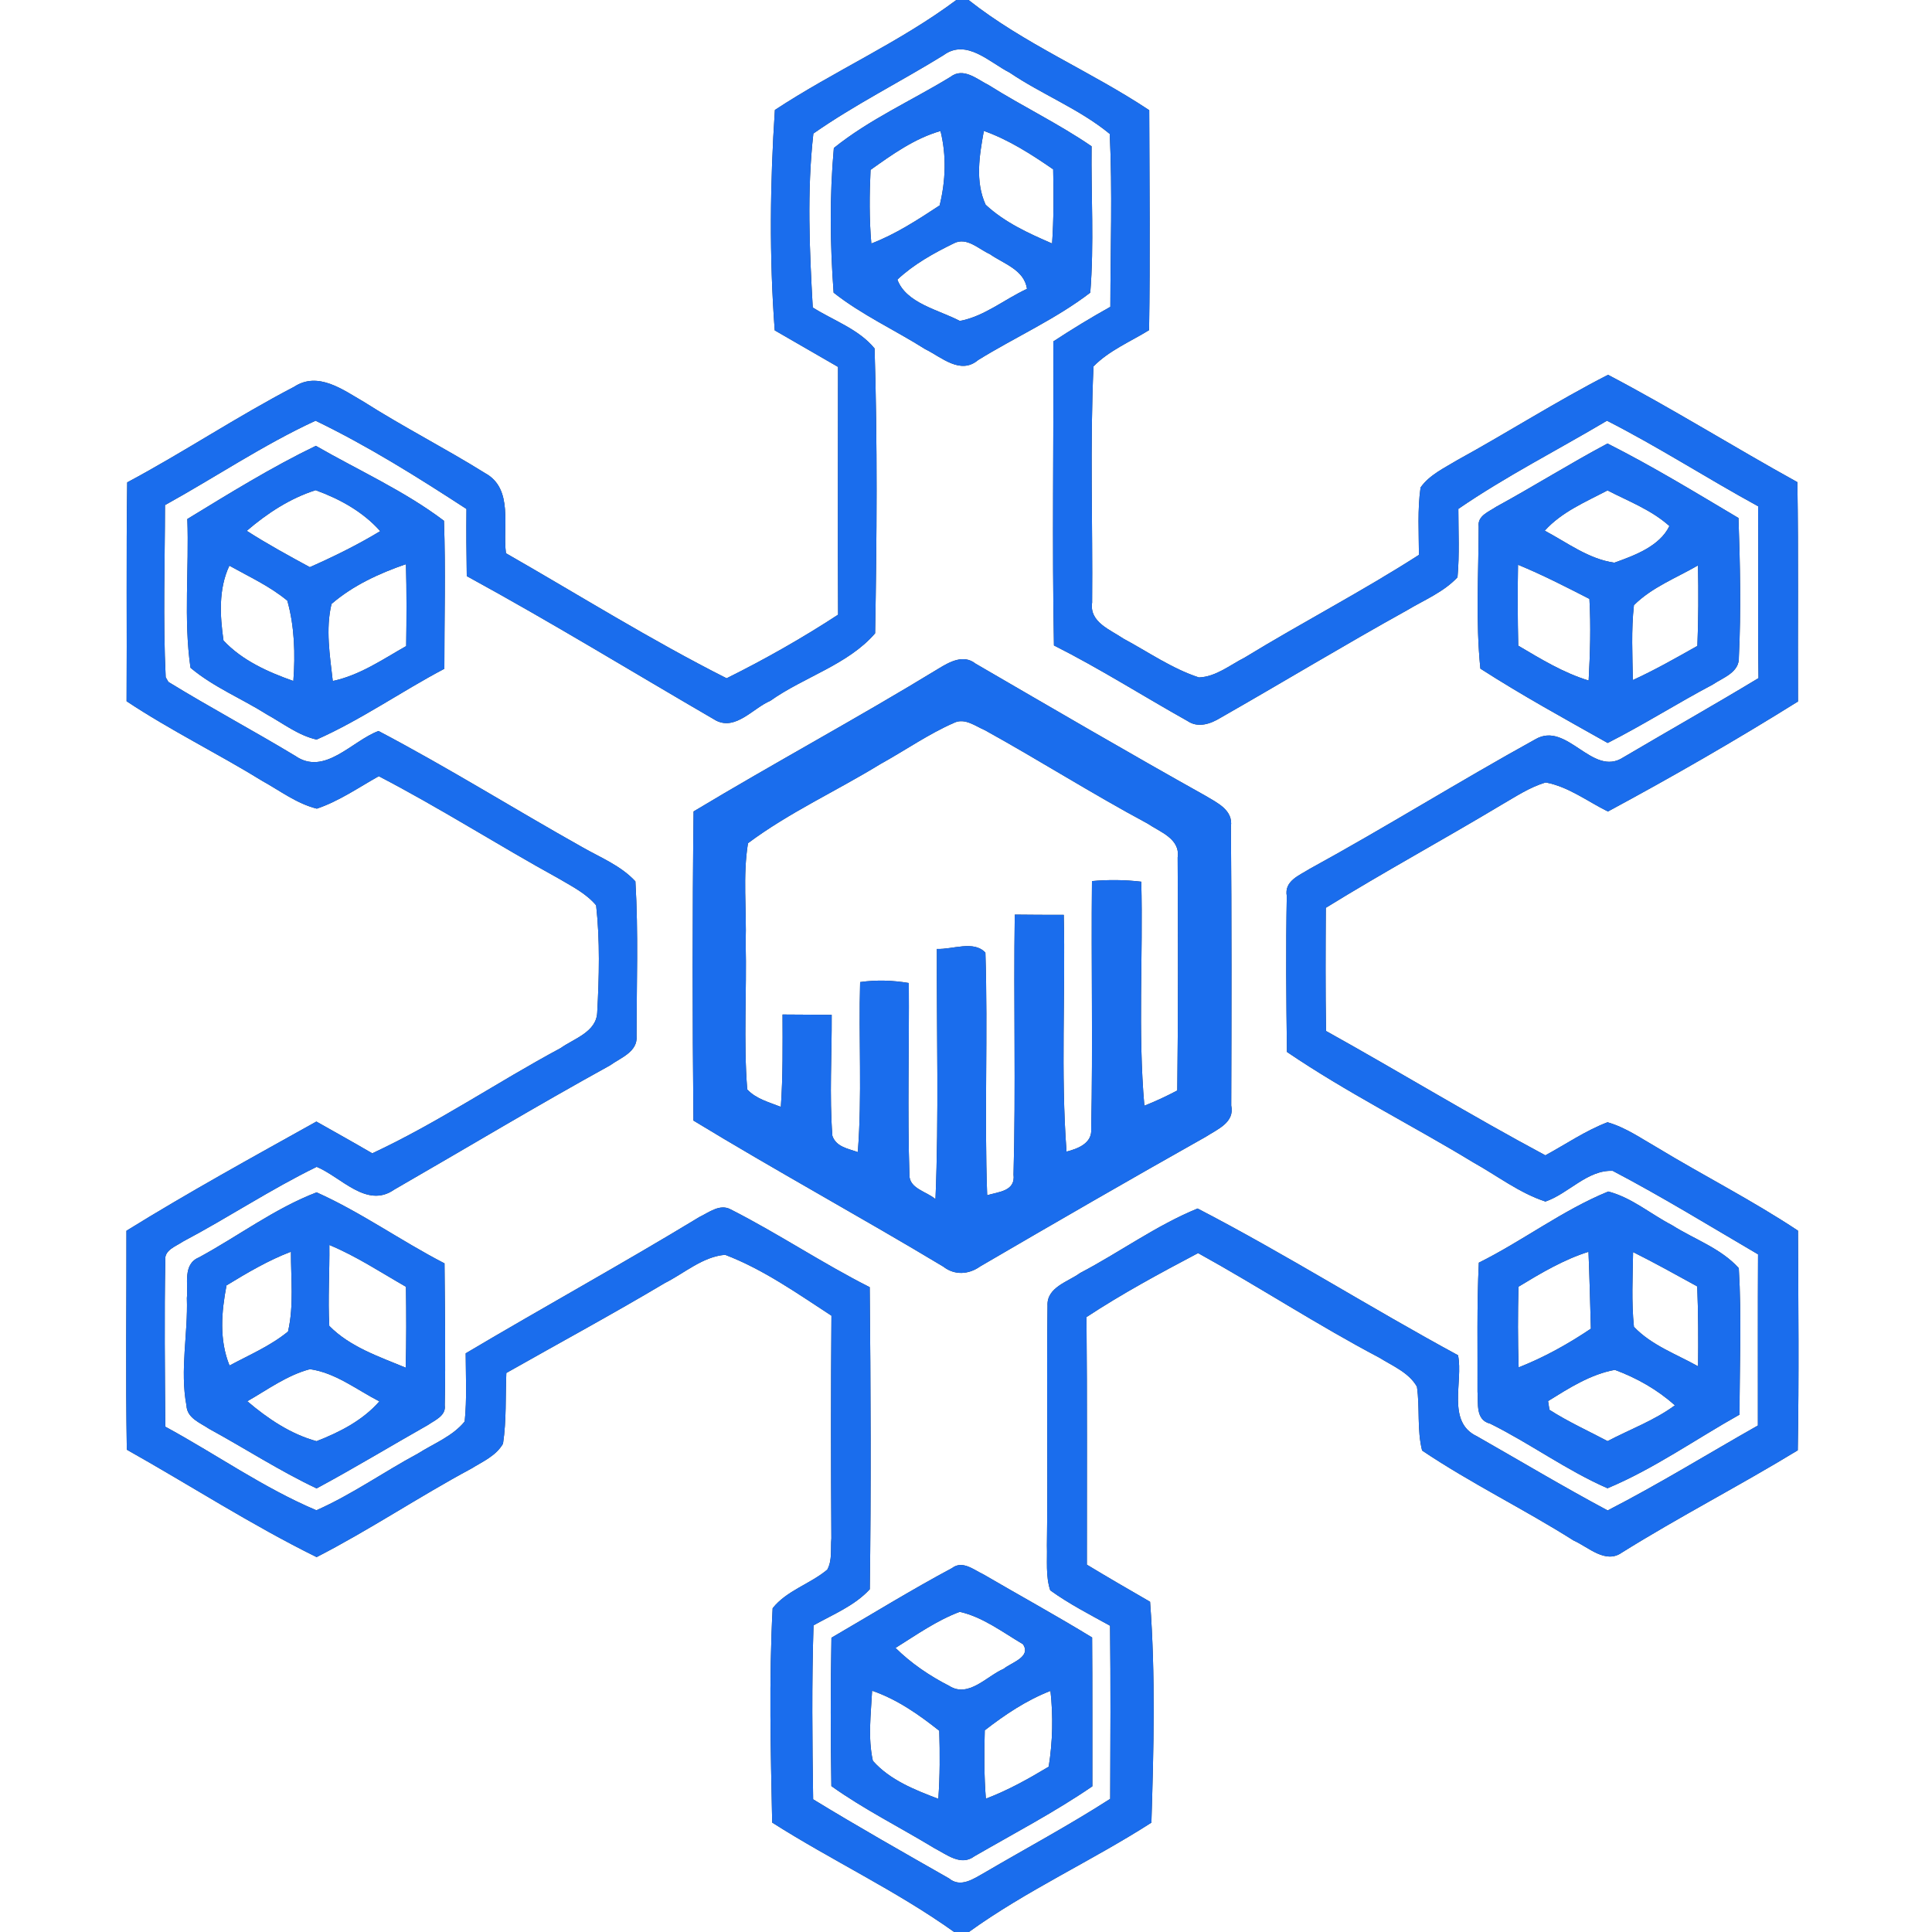 <?xml version="1.0" encoding="UTF-8" ?>
<!DOCTYPE svg PUBLIC "-//W3C//DTD SVG 1.1//EN" "http://www.w3.org/Graphics/SVG/1.1/DTD/svg11.dtd">
<svg width="250pt" height="250pt" viewBox="0 0 250 250" version="1.1" xmlns="http://www.w3.org/2000/svg">
<rect x="0" y="0" width="250" height="250" fill="#333333" stroke="none"/>
<g id="#ffffffff">
<path fill="#ffffff" opacity="1.00" d=" M 0.00 0.00 L 123.75 0.00 C 116.40 5.49 107.92 9.19 100.27 14.23 C 99.64 23.71 99.54 33.27 100.25 42.75 C 102.98 44.33 105.72 45.90 108.44 47.48 C 108.45 58.17 108.39 68.85 108.45 79.54 C 103.81 82.57 98.98 85.31 94.02 87.77 C 84.25 82.84 74.96 77.02 65.47 71.59 C 65.02 68.14 66.48 63.25 62.78 61.23 C 57.63 58.02 52.21 55.26 47.08 52.00 C 44.39 50.45 41.17 48.01 38.06 50.05 C 30.70 53.88 23.78 58.51 16.46 62.42 C 16.32 71.86 16.44 81.30 16.38 90.74 C 22.05 94.51 28.18 97.50 33.97 101.07 C 36.26 102.34 38.42 104.00 41.00 104.64 C 43.87 103.67 46.38 101.92 49.01 100.44 C 56.91 104.54 64.42 109.35 72.22 113.64 C 73.94 114.66 75.82 115.58 77.14 117.15 C 77.65 121.74 77.53 126.40 77.28 131.01 C 77.17 133.55 74.29 134.38 72.53 135.63 C 64.33 140.03 56.61 145.31 48.17 149.24 C 45.77 147.84 43.35 146.49 40.94 145.13 C 32.69 149.73 24.40 154.28 16.36 159.26 C 16.38 168.70 16.25 178.14 16.41 187.59 C 24.61 192.20 32.53 197.33 40.97 201.49 C 47.81 197.98 54.20 193.68 60.98 190.04 C 62.45 189.13 64.20 188.38 65.09 186.81 C 65.55 183.79 65.39 180.71 65.52 177.66 C 72.35 173.79 79.27 170.05 86.02 166.03 C 88.56 164.75 90.93 162.61 93.83 162.37 C 98.78 164.26 103.17 167.37 107.59 170.25 C 107.51 179.85 107.52 189.46 107.58 199.06 C 107.46 200.40 107.72 201.88 107.05 203.11 C 104.84 204.97 101.81 205.80 99.98 208.10 C 99.49 217.32 99.73 226.60 99.92 235.84 C 107.65 240.76 116.00 244.66 123.47 250.00 L 0.00 250.00 L 0.00 0.00 Z" />
<path fill="#ffffff" opacity="1.00" d=" M 125.33 0.00 L 250.00 0.00 L 250.00 250.00 L 125.37 250.00 C 132.83 244.62 141.26 240.81 148.99 235.85 C 149.29 226.34 149.53 216.77 148.82 207.27 C 146.08 205.69 143.34 204.10 140.64 202.47 C 140.63 191.79 140.69 181.11 140.59 170.43 C 145.23 167.38 150.12 164.74 155.03 162.15 C 162.94 166.52 170.50 171.48 178.50 175.69 C 180.21 176.76 182.32 177.61 183.35 179.44 C 183.75 182.18 183.34 185.00 184.02 187.70 C 190.33 191.94 197.21 195.28 203.64 199.35 C 205.54 200.19 207.75 202.41 209.86 200.91 C 217.31 196.26 225.13 192.24 232.63 187.67 C 232.80 178.20 232.70 168.72 232.66 159.25 C 226.77 155.34 220.45 152.14 214.41 148.48 C 212.33 147.29 210.33 145.88 208.01 145.22 C 205.16 146.31 202.64 148.05 199.97 149.50 C 190.38 144.37 181.10 138.70 171.59 133.41 C 171.50 128.10 171.53 122.78 171.56 117.47 C 179.01 112.87 186.70 108.69 194.21 104.19 C 196.09 103.11 197.92 101.86 200.02 101.25 C 202.96 101.80 205.42 103.70 208.06 105.01 C 216.40 100.52 224.62 95.79 232.66 90.77 C 232.62 81.31 232.73 71.85 232.58 62.39 C 224.36 57.85 216.39 52.86 208.08 48.50 C 201.43 51.91 195.13 55.94 188.59 59.53 C 186.90 60.56 184.99 61.43 183.82 63.08 C 183.41 65.97 183.60 68.90 183.61 71.80 C 176.27 76.52 168.50 80.54 161.06 85.09 C 159.16 86.05 157.34 87.58 155.14 87.66 C 151.65 86.52 148.59 84.37 145.37 82.64 C 143.68 81.48 140.94 80.52 141.32 77.97 C 141.41 67.79 141.03 57.58 141.50 47.41 C 143.52 45.35 146.26 44.22 148.69 42.72 C 148.84 33.23 148.74 23.74 148.71 14.26 C 141.10 9.20 132.52 5.68 125.33 0.00 Z" />
<path fill="#ffffff" opacity="1.00" d=" M 122.08 7.15 C 125.06 4.94 128.04 8.08 130.64 9.39 C 134.83 12.23 139.70 14.11 143.60 17.33 C 143.96 24.77 143.69 32.24 143.68 39.70 C 141.17 41.10 138.71 42.60 136.30 44.18 C 136.36 57.30 136.13 70.41 136.38 83.52 C 142.30 86.50 147.90 90.07 153.67 93.30 C 155.04 94.24 156.67 93.66 157.94 92.88 C 165.99 88.29 173.92 83.49 182.03 78.99 C 184.26 77.65 186.80 76.63 188.60 74.70 C 188.87 71.76 188.71 68.80 188.71 65.85 C 194.86 61.63 201.53 58.25 207.94 54.44 C 214.62 57.84 220.92 61.92 227.50 65.51 C 227.56 72.92 227.45 80.33 227.55 87.75 C 221.77 91.24 215.88 94.57 210.06 98.00 C 206.05 100.63 202.78 93.26 198.68 95.66 C 188.84 101.09 179.30 107.05 169.44 112.45 C 168.10 113.30 166.16 113.99 166.51 115.96 C 166.38 122.68 166.44 129.40 166.53 136.12 C 174.26 141.38 182.66 145.56 190.65 150.42 C 193.74 152.14 196.60 154.37 199.98 155.48 C 202.97 154.45 205.43 151.35 208.69 151.51 C 215.08 154.86 221.26 158.66 227.49 162.31 C 227.45 169.70 227.48 177.08 227.47 184.46 C 220.99 188.13 214.65 192.05 208.03 195.45 C 202.31 192.39 196.74 189.06 191.11 185.85 C 187.15 183.99 189.37 178.81 188.67 175.37 C 177.33 169.23 166.41 162.31 154.97 156.38 C 149.63 158.56 144.88 162.05 139.76 164.73 C 138.19 165.88 135.43 166.57 135.55 168.96 C 135.41 179.30 135.61 189.66 135.47 200.00 C 135.53 201.93 135.29 203.93 135.90 205.79 C 138.34 207.55 141.02 208.92 143.64 210.37 C 143.73 217.84 143.69 225.30 143.66 232.77 C 138.36 236.18 132.79 239.16 127.35 242.35 C 125.98 243.12 124.30 244.31 122.81 243.07 C 116.92 239.71 111.01 236.37 105.22 232.83 C 105.11 225.33 105.03 217.82 105.27 210.32 C 107.77 208.91 110.57 207.80 112.55 205.65 C 112.73 192.63 112.67 179.59 112.54 166.56 C 106.40 163.46 100.67 159.60 94.54 156.49 C 93.14 155.74 91.74 156.89 90.52 157.47 C 80.54 163.53 70.30 169.16 60.26 175.12 C 60.27 178.06 60.43 181.01 60.13 183.94 C 58.56 185.87 56.12 186.79 54.06 188.10 C 49.65 190.47 45.53 193.40 40.94 195.43 C 34.10 192.54 27.93 188.16 21.39 184.61 C 21.34 177.46 21.25 170.30 21.39 163.15 C 21.20 161.75 22.76 161.29 23.65 160.67 C 29.50 157.58 35.03 153.89 40.98 150.99 C 44.14 152.30 47.45 156.42 50.99 153.95 C 60.30 148.59 69.51 143.05 78.92 137.87 C 80.29 136.88 82.55 136.11 82.37 134.05 C 82.37 127.39 82.62 120.70 82.22 114.05 C 80.34 112.01 77.70 110.97 75.34 109.62 C 66.52 104.67 57.94 99.30 48.98 94.59 C 45.53 95.87 42.00 100.46 38.19 97.80 C 32.77 94.53 27.18 91.55 21.79 88.24 L 21.44 87.63 C 21.08 80.22 21.34 72.78 21.35 65.36 C 27.86 61.76 34.09 57.55 40.83 54.44 C 47.61 57.71 54.05 61.75 60.36 65.86 C 60.33 68.76 60.35 71.65 60.40 74.55 C 71.31 80.50 81.91 87.00 92.66 93.24 C 95.22 94.55 97.45 91.63 99.67 90.69 C 104.03 87.59 109.73 86.02 113.24 81.95 C 113.46 69.68 113.55 57.35 113.17 45.09 C 111.11 42.58 107.86 41.49 105.17 39.79 C 104.75 32.32 104.41 24.71 105.25 17.28 C 110.60 13.54 116.51 10.59 122.08 7.15 M 122.99 9.95 C 117.97 13.02 112.49 15.45 107.90 19.15 C 107.34 25.34 107.41 31.67 107.87 37.87 C 111.52 40.75 115.80 42.70 119.72 45.18 C 121.83 46.21 124.26 48.54 126.57 46.59 C 131.36 43.63 136.62 41.29 141.08 37.87 C 141.59 31.58 141.18 25.24 141.25 18.93 C 136.99 16.01 132.32 13.77 127.95 11.02 C 126.45 10.27 124.66 8.65 122.99 9.95 M 24.24 67.16 C 24.48 73.56 23.74 80.09 24.65 86.41 C 27.63 88.92 31.30 90.40 34.57 92.47 C 36.65 93.62 38.61 95.17 40.97 95.70 C 46.72 93.15 51.92 89.48 57.50 86.54 C 57.49 80.16 57.68 73.77 57.45 67.39 C 52.38 63.55 46.40 60.87 40.87 57.69 C 35.12 60.47 29.68 63.84 24.24 67.16 M 193.60 65.58 C 192.68 66.21 191.16 66.73 191.34 68.13 C 191.33 74.25 190.94 80.43 191.56 86.52 C 196.90 89.96 202.49 93.02 208.03 96.14 C 212.65 93.80 217.03 91.01 221.61 88.59 C 222.97 87.67 225.11 87.02 225.01 85.01 C 225.30 79.03 225.17 73.02 224.96 67.03 C 219.37 63.71 213.82 60.32 208.01 57.39 C 203.13 59.99 198.45 62.93 193.60 65.58 M 121.46 86.51 C 111.02 92.89 100.24 98.69 89.75 105.00 C 89.59 118.33 89.60 131.67 89.73 145.00 C 100.39 151.49 111.36 157.47 122.06 163.90 C 123.53 165.05 125.36 164.93 126.84 163.87 C 136.54 158.21 146.27 152.59 156.06 147.08 C 157.55 146.11 159.79 145.25 159.32 143.05 C 159.36 131.02 159.38 118.98 159.28 106.95 C 159.59 104.83 157.51 103.89 156.02 102.99 C 146.02 97.40 136.13 91.62 126.23 85.87 C 124.68 84.64 122.89 85.64 121.46 86.51 M 25.74 162.71 C 23.62 163.58 24.37 166.17 24.18 167.97 C 24.34 172.60 23.26 177.28 24.13 181.89 C 24.21 183.52 25.91 184.11 27.06 184.89 C 31.71 187.43 36.17 190.33 40.97 192.60 C 45.84 189.98 50.57 187.11 55.38 184.39 C 56.28 183.76 57.74 183.20 57.55 181.84 C 57.67 175.72 57.57 169.60 57.52 163.48 C 51.91 160.59 46.73 156.87 40.97 154.29 C 35.57 156.36 30.83 159.95 25.74 162.71 M 191.36 163.39 C 191.09 168.95 191.22 174.51 191.19 180.08 C 191.31 181.58 190.89 183.75 192.83 184.22 C 198.01 186.79 202.70 190.26 208.01 192.58 C 214.02 190.07 219.42 186.23 225.10 183.05 C 225.09 176.73 225.38 170.40 225.00 164.10 C 222.69 161.53 219.25 160.37 216.38 158.55 C 213.62 157.12 211.15 154.97 208.11 154.18 C 202.21 156.59 197.07 160.55 191.36 163.39 M 107.59 211.92 C 107.47 218.32 107.47 224.72 107.58 231.12 C 111.81 234.14 116.48 236.46 120.92 239.16 C 122.49 239.96 124.34 241.52 126.09 240.20 C 131.21 237.24 136.47 234.49 141.35 231.15 C 141.34 224.73 141.37 218.31 141.32 211.89 C 136.69 209.06 131.93 206.45 127.25 203.72 C 126.02 203.15 124.55 201.86 123.19 202.91 C 117.90 205.74 112.78 208.90 107.59 211.92 Z" />
<path fill="#ffffff" opacity="1.00" d=" M 112.65 21.98 C 115.47 19.98 118.33 17.92 121.70 16.95 C 122.49 20.13 122.37 23.41 121.59 26.58 C 118.77 28.43 115.92 30.30 112.75 31.51 C 112.47 28.34 112.50 25.15 112.65 21.98 Z" />
<path fill="#ffffff" opacity="1.00" d=" M 127.31 16.94 C 130.55 18.09 133.46 19.97 136.28 21.91 C 136.35 25.11 136.36 28.31 136.14 31.51 C 133.10 30.19 129.99 28.78 127.54 26.49 C 126.16 23.47 126.74 20.08 127.31 16.94 Z" />
<path fill="#ffffff" opacity="1.00" d=" M 123.44 31.48 C 125.11 30.63 126.64 32.24 128.08 32.88 C 129.87 34.14 132.54 34.90 132.89 37.38 C 129.99 38.72 127.36 40.95 124.20 41.53 C 121.46 40.08 117.26 39.26 116.12 36.18 C 118.24 34.19 120.84 32.75 123.44 31.48 Z" />
<path fill="#ffffff" opacity="1.00" d=" M 31.93 68.69 C 34.55 66.44 37.53 64.48 40.84 63.43 C 43.95 64.56 46.98 66.22 49.20 68.73 C 46.28 70.50 43.21 72.01 40.09 73.39 C 37.33 71.89 34.58 70.39 31.93 68.69 Z" />
<path fill="#ffffff" opacity="1.00" d=" M 199.89 68.67 C 202.09 66.23 205.16 64.96 208.01 63.46 C 210.74 64.87 213.71 65.99 216.02 68.07 C 214.76 70.68 211.51 71.88 208.90 72.81 C 205.58 72.35 202.79 70.21 199.89 68.67 Z" />
<path fill="#ffffff" opacity="1.00" d=" M 42.90 78.15 C 45.68 75.75 49.08 74.19 52.53 73.00 C 52.63 76.53 52.61 80.06 52.56 83.60 C 49.51 85.33 46.55 87.38 43.06 88.12 C 42.69 84.83 42.11 81.41 42.90 78.15 Z" />
<path fill="#ffffff" opacity="1.00" d=" M 196.43 73.08 C 199.59 74.38 202.63 75.94 205.67 77.50 C 205.87 81.02 205.76 84.54 205.57 88.06 C 202.30 87.07 199.38 85.27 196.46 83.55 C 196.38 80.06 196.37 76.57 196.43 73.08 Z" />
<path fill="#ffffff" opacity="1.00" d=" M 211.43 78.31 C 213.75 75.99 216.91 74.79 219.72 73.16 C 219.79 76.63 219.78 80.11 219.64 83.58 C 216.89 85.13 214.15 86.69 211.29 88.00 C 211.24 84.77 211.07 81.53 211.43 78.31 Z" />
<path fill="#ffffff" opacity="1.00" d=" M 28.92 82.88 C 28.46 79.66 28.26 76.22 29.68 73.20 C 32.22 74.62 34.92 75.85 37.18 77.73 C 38.12 81.06 38.22 84.67 37.96 88.12 C 34.68 86.96 31.32 85.46 28.92 82.88 Z" />
<path fill="#ffffff" opacity="1.00" d=" M 123.46 93.53 C 124.85 92.86 126.22 93.97 127.45 94.49 C 134.52 98.40 141.35 102.74 148.48 106.56 C 150.10 107.66 152.74 108.52 152.39 110.95 C 152.44 121.00 152.46 131.06 152.34 141.11 C 150.95 141.84 149.53 142.51 148.08 143.08 C 147.23 133.45 147.93 123.75 147.68 114.09 C 145.56 113.84 143.43 113.82 141.30 114.01 C 141.19 124.69 141.43 135.38 141.20 146.05 C 141.36 147.94 139.48 148.64 138.01 149.02 C 137.24 138.83 137.89 128.59 137.65 118.38 C 135.53 118.38 133.42 118.38 131.31 118.35 C 131.14 129.56 131.46 140.78 131.15 151.98 C 131.42 154.14 129.25 154.21 127.74 154.66 C 127.36 144.20 127.85 133.73 127.51 123.27 C 126.00 121.64 123.23 122.89 121.23 122.79 C 121.19 133.58 121.50 144.39 121.05 155.17 C 119.94 154.19 117.65 153.81 117.68 152.04 C 117.41 143.77 117.66 135.48 117.60 127.20 C 115.51 126.85 113.40 126.78 111.30 127.08 C 111.09 134.41 111.57 141.76 111.00 149.08 C 109.75 148.63 108.21 148.42 107.71 146.98 C 107.31 141.77 107.65 136.53 107.62 131.32 C 105.50 131.30 103.38 131.29 101.26 131.28 C 101.27 135.26 101.32 139.25 101.04 143.23 C 99.52 142.62 97.84 142.21 96.69 140.97 C 96.20 134.66 96.64 128.32 96.49 122.00 C 96.62 117.71 96.10 113.36 96.79 109.11 C 102.12 105.13 108.25 102.35 113.92 98.87 C 117.11 97.11 120.12 94.99 123.46 93.53 Z" />
<path fill="#ffffff" opacity="1.00" d=" M 42.62 161.10 C 46.11 162.55 49.26 164.64 52.53 166.51 C 52.58 170.00 52.59 173.49 52.50 176.98 C 49.06 175.55 45.27 174.29 42.61 171.57 C 42.42 168.09 42.66 164.59 42.62 161.10 Z" />
<path fill="#ffffff" opacity="1.00" d=" M 29.31 166.33 C 31.99 164.70 34.71 163.09 37.65 161.97 C 37.63 165.40 38.05 168.93 37.27 172.30 C 35.00 174.16 32.27 175.32 29.70 176.70 C 28.35 173.38 28.65 169.77 29.31 166.33 Z" />
<path fill="#ffffff" opacity="1.00" d=" M 196.49 166.50 C 199.38 164.75 202.31 163.00 205.55 161.98 C 205.69 165.30 205.76 168.61 205.86 171.93 C 202.92 173.91 199.81 175.64 196.51 176.94 C 196.40 173.46 196.40 169.98 196.49 166.50 Z" />
<path fill="#ffffff" opacity="1.00" d=" M 211.32 162.02 C 214.13 163.42 216.87 164.95 219.62 166.46 C 219.76 169.91 219.77 173.35 219.73 176.80 C 216.91 175.22 213.70 174.08 211.43 171.69 C 211.10 168.48 211.27 165.24 211.32 162.02 Z" />
<path fill="#ffffff" opacity="1.00" d=" M 32.00 181.32 C 34.63 179.82 37.15 177.95 40.11 177.17 C 43.42 177.64 46.17 179.84 49.09 181.34 C 46.94 183.80 43.96 185.32 40.96 186.49 C 37.60 185.57 34.63 183.56 32.00 181.32 Z" />
<path fill="#ffffff" opacity="1.00" d=" M 200.32 181.30 C 203.01 179.63 205.81 177.83 208.96 177.26 C 211.78 178.30 214.49 179.83 216.73 181.85 C 214.07 183.81 210.93 184.95 208.02 186.48 C 205.50 185.15 202.90 183.97 200.50 182.43 C 200.46 182.15 200.37 181.58 200.32 181.30 Z" />
<path fill="#ffffff" opacity="1.00" d=" M 124.19 208.57 C 127.16 209.23 129.76 211.22 132.37 212.76 C 133.49 214.42 130.84 215.14 129.88 215.94 C 127.69 216.88 125.34 219.74 122.84 218.16 C 120.30 216.86 117.91 215.25 115.88 213.24 C 118.57 211.56 121.20 209.69 124.19 208.57 Z" />
<path fill="#ffffff" opacity="1.00" d=" M 112.85 218.78 C 116.08 219.89 118.88 221.85 121.54 223.96 C 121.63 226.89 121.63 229.84 121.42 232.77 C 118.38 231.61 115.16 230.35 112.95 227.85 C 112.29 224.88 112.70 221.79 112.85 218.78 Z" />
<path fill="#ffffff" opacity="1.00" d=" M 127.43 223.90 C 130.05 221.87 132.82 220.01 135.93 218.80 C 136.29 222.06 136.22 225.36 135.70 228.61 C 133.09 230.18 130.42 231.67 127.57 232.75 C 127.34 229.81 127.34 226.85 127.43 223.90 Z" />
</g>
<g id="#1a6dedff">
<path fill="#1a6ded" opacity="1.00" d=" M 123.75 0.00 L 125.33 0.00 C 132.52 5.68 141.10 9.20 148.71 14.26 C 148.74 23.74 148.84 33.23 148.69 42.72 C 146.26 44.22 143.52 45.35 141.50 47.41 C 141.03 57.58 141.41 67.79 141.32 77.97 C 140.94 80.52 143.68 81.48 145.37 82.64 C 148.59 84.37 151.65 86.52 155.14 87.66 C 157.34 87.58 159.16 86.05 161.06 85.09 C 168.50 80.54 176.27 76.52 183.61 71.80 C 183.60 68.90 183.41 65.97 183.82 63.08 C 184.99 61.43 186.90 60.56 188.59 59.53 C 195.13 55.94 201.43 51.91 208.08 48.50 C 216.39 52.86 224.36 57.85 232.58 62.39 C 232.73 71.85 232.62 81.31 232.66 90.77 C 224.62 95.79 216.40 100.52 208.06 105.01 C 205.42 103.70 202.96 101.80 200.02 101.25 C 197.92 101.86 196.09 103.11 194.21 104.19 C 186.70 108.69 179.01 112.87 171.56 117.47 C 171.53 122.78 171.50 128.10 171.59 133.41 C 181.10 138.70 190.38 144.37 199.97 149.50 C 202.64 148.05 205.16 146.31 208.01 145.22 C 210.33 145.88 212.33 147.29 214.41 148.48 C 220.45 152.14 226.77 155.34 232.66 159.25 C 232.70 168.72 232.80 178.20 232.63 187.67 C 225.13 192.24 217.31 196.26 209.86 200.91 C 207.75 202.41 205.54 200.19 203.64 199.35 C 197.21 195.28 190.33 191.94 184.02 187.70 C 183.34 185.00 183.75 182.18 183.35 179.44 C 182.32 177.61 180.21 176.76 178.50 175.69 C 170.50 171.48 162.94 166.52 155.03 162.15 C 150.12 164.74 145.23 167.38 140.59 170.43 C 140.69 181.11 140.63 191.79 140.64 202.47 C 143.34 204.10 146.08 205.69 148.82 207.27 C 149.53 216.77 149.29 226.34 148.99 235.85 C 141.26 240.81 132.83 244.62 125.37 250.00 L 123.47 250.00 C 116.00 244.66 107.65 240.76 99.92 235.84 C 99.73 226.60 99.49 217.32 99.98 208.10 C 101.81 205.80 104.84 204.97 107.05 203.11 C 107.72 201.88 107.46 200.40 107.58 199.06 C 107.52 189.46 107.51 179.85 107.59 170.25 C 103.17 167.37 98.78 164.26 93.83 162.37 C 90.93 162.61 88.56 164.75 86.02 166.03 C 79.27 170.05 72.35 173.79 65.52 177.66 C 65.39 180.71 65.55 183.79 65.09 186.81 C 64.20 188.38 62.45 189.13 60.98 190.04 C 54.20 193.68 47.81 197.98 40.97 201.49 C 32.53 197.33 24.61 192.20 16.41 187.59 C 16.25 178.14 16.38 168.70 16.36 159.26 C 24.40 154.28 32.69 149.73 40.94 145.13 C 43.35 146.49 45.77 147.84 48.17 149.24 C 56.61 145.31 64.33 140.03 72.53 135.63 C 74.29 134.38 77.17 133.55 77.28 131.01 C 77.53 126.40 77.65 121.74 77.14 117.15 C 75.82 115.58 73.94 114.66 72.22 113.64 C 64.42 109.35 56.91 104.54 49.01 100.44 C 46.38 101.92 43.87 103.67 41.00 104.64 C 38.42 104.00 36.26 102.34 33.97 101.07 C 28.18 97.50 22.05 94.51 16.38 90.74 C 16.44 81.30 16.32 71.86 16.46 62.42 C 23.78 58.51 30.70 53.88 38.06 50.05 C 41.17 48.01 44.39 50.45 47.08 52.00 C 52.21 55.26 57.63 58.02 62.78 61.23 C 66.48 63.25 65.02 68.14 65.47 71.59 C 74.96 77.02 84.25 82.84 94.02 87.77 C 98.98 85.31 103.81 82.57 108.45 79.54 C 108.39 68.85 108.45 58.17 108.44 47.48 C 105.72 45.90 102.98 44.33 100.25 42.75 C 99.54 33.27 99.64 23.71 100.27 14.23 C 107.92 9.19 116.40 5.49 123.75 0.00 M 122.08 7.15 C 116.51 10.59 110.60 13.54 105.25 17.28 C 104.41 24.71 104.75 32.32 105.17 39.79 C 107.86 41.49 111.11 42.58 113.17 45.09 C 113.55 57.35 113.46 69.68 113.24 81.95 C 109.73 86.02 104.03 87.59 99.67 90.69 C 97.45 91.63 95.22 94.55 92.66 93.24 C 81.91 87.00 71.31 80.50 60.40 74.55 C 60.35 71.65 60.33 68.76 60.36 65.86 C 54.05 61.75 47.61 57.71 40.83 54.44 C 34.09 57.55 27.86 61.76 21.35 65.36 C 21.34 72.78 21.08 80.22 21.44 87.63 L 21.79 88.24 C 27.18 91.55 32.77 94.53 38.19 97.80 C 42.00 100.46 45.53 95.87 48.98 94.59 C 57.94 99.30 66.52 104.67 75.34 109.62 C 77.70 110.97 80.34 112.01 82.22 114.05 C 82.62 120.70 82.37 127.39 82.37 134.05 C 82.55 136.11 80.29 136.88 78.92 137.87 C 69.51 143.05 60.30 148.59 50.99 153.95 C 47.45 156.42 44.14 152.30 40.98 150.99 C 35.03 153.89 29.50 157.58 23.65 160.67 C 22.76 161.29 21.20 161.75 21.39 163.15 C 21.25 170.30 21.34 177.46 21.39 184.61 C 27.93 188.16 34.10 192.54 40.94 195.43 C 45.53 193.40 49.65 190.47 54.06 188.10 C 56.12 186.79 58.56 185.87 60.13 183.94 C 60.43 181.01 60.27 178.06 60.26 175.12 C 70.30 169.16 80.54 163.53 90.52 157.47 C 91.74 156.89 93.14 155.74 94.54 156.49 C 100.67 159.60 106.40 163.46 112.54 166.56 C 112.67 179.59 112.73 192.63 112.55 205.65 C 110.57 207.80 107.77 208.91 105.27 210.32 C 105.03 217.82 105.11 225.33 105.22 232.83 C 111.01 236.37 116.92 239.71 122.81 243.07 C 124.30 244.31 125.98 243.12 127.35 242.35 C 132.79 239.16 138.36 236.18 143.66 232.77 C 143.69 225.30 143.73 217.84 143.64 210.37 C 141.02 208.92 138.34 207.55 135.90 205.79 C 135.29 203.93 135.53 201.93 135.47 200.00 C 135.61 189.66 135.41 179.30 135.55 168.96 C 135.43 166.57 138.19 165.88 139.76 164.73 C 144.88 162.05 149.63 158.56 154.97 156.38 C 166.41 162.31 177.33 169.23 188.67 175.37 C 189.37 178.81 187.15 183.99 191.11 185.85 C 196.74 189.06 202.31 192.39 208.03 195.45 C 214.65 192.05 220.99 188.13 227.47 184.46 C 227.48 177.08 227.45 169.70 227.49 162.31 C 221.26 158.66 215.08 154.86 208.69 151.51 C 205.43 151.35 202.97 154.45 199.98 155.48 C 196.60 154.37 193.74 152.14 190.65 150.42 C 182.66 145.56 174.26 141.38 166.53 136.12 C 166.44 129.40 166.38 122.68 166.51 115.96 C 166.16 113.99 168.10 113.30 169.44 112.45 C 179.30 107.05 188.84 101.09 198.68 95.66 C 202.78 93.26 206.05 100.63 210.06 98.00 C 215.88 94.57 221.77 91.24 227.55 87.75 C 227.45 80.33 227.56 72.92 227.50 65.51 C 220.92 61.92 214.62 57.84 207.94 54.44 C 201.53 58.25 194.86 61.63 188.71 65.85 C 188.71 68.80 188.87 71.76 188.60 74.70 C 186.80 76.63 184.26 77.65 182.03 78.99 C 173.92 83.49 165.99 88.29 157.94 92.88 C 156.67 93.66 155.04 94.24 153.67 93.30 C 147.90 90.07 142.30 86.50 136.38 83.52 C 136.13 70.41 136.36 57.30 136.30 44.18 C 138.71 42.60 141.17 41.10 143.68 39.70 C 143.69 32.24 143.96 24.77 143.60 17.33 C 139.70 14.11 134.83 12.23 130.64 9.39 C 128.04 8.08 125.06 4.94 122.08 7.15 Z" />
<path fill="#1a6ded" opacity="1.00" d=" M 122.99 9.95 C 124.66 8.65 126.45 10.27 127.95 11.02 C 132.32 13.77 136.99 16.01 141.25 18.93 C 141.18 25.24 141.59 31.58 141.08 37.87 C 136.62 41.29 131.36 43.63 126.57 46.59 C 124.26 48.54 121.83 46.21 119.72 45.18 C 115.80 42.70 111.52 40.75 107.87 37.87 C 107.41 31.67 107.34 25.34 107.90 19.15 C 112.49 15.45 117.97 13.02 122.99 9.95 M 112.65 21.98 C 112.50 25.15 112.47 28.34 112.75 31.51 C 115.92 30.30 118.77 28.43 121.59 26.58 C 122.37 23.41 122.49 20.13 121.70 16.95 C 118.33 17.92 115.47 19.98 112.65 21.98 M 127.31 16.94 C 126.74 20.08 126.16 23.47 127.54 26.49 C 129.99 28.78 133.10 30.19 136.14 31.51 C 136.36 28.31 136.35 25.11 136.28 21.91 C 133.46 19.97 130.55 18.09 127.31 16.94 M 123.44 31.48 C 120.84 32.75 118.24 34.19 116.12 36.18 C 117.26 39.26 121.46 40.08 124.20 41.53 C 127.36 40.95 129.99 38.72 132.89 37.38 C 132.54 34.90 129.87 34.14 128.08 32.88 C 126.64 32.24 125.11 30.63 123.44 31.48 Z" />
<path fill="#1a6ded" opacity="1.00" d=" M 24.24 67.16 C 29.68 63.84 35.12 60.47 40.87 57.69 C 46.40 60.87 52.38 63.55 57.45 67.39 C 57.68 73.77 57.49 80.16 57.50 86.54 C 51.92 89.48 46.72 93.15 40.97 95.70 C 38.61 95.17 36.65 93.62 34.57 92.47 C 31.30 90.40 27.63 88.92 24.65 86.41 C 23.74 80.09 24.48 73.56 24.24 67.16 M 31.93 68.69 C 34.58 70.39 37.33 71.89 40.09 73.39 C 43.21 72.01 46.28 70.50 49.20 68.73 C 46.98 66.22 43.95 64.56 40.84 63.43 C 37.53 64.48 34.55 66.44 31.93 68.69 M 42.90 78.15 C 42.11 81.41 42.69 84.83 43.06 88.12 C 46.55 87.38 49.51 85.33 52.56 83.60 C 52.61 80.06 52.63 76.53 52.53 73.00 C 49.08 74.19 45.68 75.75 42.90 78.15 M 28.92 82.88 C 31.32 85.46 34.68 86.96 37.96 88.12 C 38.22 84.67 38.12 81.06 37.18 77.73 C 34.92 75.85 32.22 74.62 29.68 73.20 C 28.26 76.22 28.46 79.66 28.92 82.88 Z" />
<path fill="#1a6ded" opacity="1.00" d=" M 193.60 65.58 C 198.45 62.93 203.13 59.99 208.01 57.39 C 213.82 60.32 219.37 63.71 224.96 67.03 C 225.17 73.02 225.30 79.03 225.01 85.01 C 225.11 87.02 222.97 87.67 221.61 88.59 C 217.03 91.01 212.65 93.80 208.03 96.14 C 202.49 93.02 196.90 89.96 191.56 86.52 C 190.94 80.43 191.33 74.25 191.34 68.13 C 191.16 66.73 192.68 66.21 193.60 65.58 M 199.89 68.67 C 202.79 70.21 205.58 72.35 208.90 72.81 C 211.51 71.88 214.76 70.68 216.02 68.07 C 213.71 65.99 210.74 64.87 208.01 63.46 C 205.16 64.96 202.09 66.23 199.89 68.67 M 196.43 73.08 C 196.37 76.57 196.38 80.06 196.46 83.55 C 199.38 85.27 202.30 87.07 205.57 88.06 C 205.76 84.54 205.87 81.02 205.67 77.50 C 202.63 75.94 199.59 74.38 196.43 73.08 M 211.43 78.31 C 211.07 81.53 211.24 84.77 211.29 88.00 C 214.15 86.69 216.89 85.13 219.64 83.58 C 219.78 80.11 219.79 76.63 219.72 73.16 C 216.91 74.79 213.75 75.99 211.43 78.31 Z" />
<path fill="#1a6ded" opacity="1.00" d=" M 121.46 86.51 C 122.89 85.64 124.68 84.64 126.23 85.87 C 136.13 91.62 146.02 97.40 156.02 102.99 C 157.51 103.89 159.59 104.83 159.28 106.95 C 159.38 118.98 159.36 131.02 159.32 143.05 C 159.79 145.25 157.55 146.11 156.06 147.08 C 146.27 152.59 136.54 158.21 126.84 163.87 C 125.36 164.93 123.53 165.05 122.06 163.90 C 111.36 157.47 100.39 151.49 89.73 145.00 C 89.60 131.67 89.59 118.33 89.75 105.00 C 100.24 98.69 111.02 92.89 121.46 86.51 M 123.46 93.53 C 120.12 94.99 117.11 97.11 113.92 98.87 C 108.25 102.35 102.12 105.13 96.79 109.11 C 96.10 113.36 96.62 117.71 96.49 122.00 C 96.64 128.32 96.20 134.66 96.69 140.97 C 97.84 142.21 99.52 142.62 101.04 143.23 C 101.32 139.25 101.27 135.26 101.26 131.28 C 103.38 131.29 105.50 131.30 107.62 131.32 C 107.65 136.53 107.31 141.77 107.71 146.98 C 108.21 148.42 109.75 148.63 111.00 149.08 C 111.57 141.76 111.09 134.41 111.30 127.08 C 113.40 126.78 115.51 126.85 117.60 127.20 C 117.66 135.48 117.41 143.77 117.68 152.04 C 117.65 153.81 119.94 154.19 121.05 155.17 C 121.50 144.39 121.19 133.58 121.23 122.79 C 123.23 122.89 126.00 121.64 127.51 123.27 C 127.85 133.73 127.36 144.20 127.74 154.66 C 129.25 154.21 131.42 154.14 131.15 151.98 C 131.46 140.78 131.14 129.56 131.31 118.35 C 133.42 118.38 135.53 118.38 137.65 118.38 C 137.89 128.59 137.24 138.83 138.01 149.02 C 139.48 148.64 141.36 147.94 141.20 146.05 C 141.43 135.38 141.19 124.69 141.30 114.01 C 143.43 113.82 145.56 113.84 147.68 114.09 C 147.93 123.75 147.23 133.45 148.08 143.08 C 149.53 142.51 150.95 141.84 152.34 141.11 C 152.46 131.06 152.44 121.00 152.39 110.95 C 152.74 108.52 150.10 107.66 148.48 106.56 C 141.35 102.74 134.52 98.40 127.45 94.49 C 126.22 93.97 124.85 92.86 123.46 93.53 Z" />
<path fill="#1a6ded" opacity="1.00" d=" M 25.74 162.71 C 30.83 159.95 35.57 156.36 40.97 154.29 C 46.73 156.87 51.91 160.59 57.52 163.48 C 57.57 169.60 57.67 175.72 57.55 181.84 C 57.74 183.20 56.28 183.76 55.38 184.39 C 50.57 187.11 45.84 189.98 40.97 192.60 C 36.17 190.33 31.71 187.43 27.06 184.89 C 25.91 184.11 24.21 183.52 24.13 181.89 C 23.26 177.28 24.34 172.60 24.18 167.97 C 24.37 166.17 23.62 163.58 25.74 162.71 M 42.62 161.10 C 42.66 164.59 42.42 168.09 42.61 171.57 C 45.27 174.29 49.06 175.55 52.50 176.98 C 52.59 173.49 52.58 170.00 52.53 166.51 C 49.26 164.64 46.11 162.55 42.62 161.10 M 29.31 166.33 C 28.65 169.77 28.35 173.38 29.70 176.70 C 32.27 175.32 35.00 174.16 37.27 172.30 C 38.05 168.93 37.63 165.40 37.65 161.97 C 34.71 163.09 31.99 164.70 29.31 166.33 M 32.00 181.32 C 34.63 183.56 37.60 185.57 40.96 186.49 C 43.96 185.32 46.94 183.80 49.09 181.34 C 46.17 179.84 43.42 177.64 40.11 177.17 C 37.15 177.95 34.63 179.82 32.00 181.32 Z" />
<path fill="#1a6ded" opacity="1.00" d=" M 191.36 163.39 C 197.07 160.55 202.21 156.59 208.11 154.18 C 211.15 154.97 213.62 157.12 216.38 158.55 C 219.25 160.37 222.69 161.53 225.00 164.10 C 225.38 170.40 225.09 176.73 225.10 183.05 C 219.42 186.23 214.02 190.07 208.01 192.58 C 202.70 190.26 198.01 186.79 192.83 184.22 C 190.89 183.75 191.31 181.58 191.19 180.08 C 191.22 174.51 191.09 168.95 191.36 163.39 M 196.49 166.50 C 196.40 169.98 196.40 173.46 196.51 176.94 C 199.81 175.64 202.92 173.91 205.86 171.93 C 205.76 168.61 205.69 165.30 205.55 161.98 C 202.31 163.00 199.38 164.75 196.49 166.50 M 211.32 162.02 C 211.27 165.24 211.10 168.48 211.43 171.69 C 213.70 174.08 216.91 175.22 219.73 176.80 C 219.77 173.35 219.76 169.91 219.62 166.46 C 216.87 164.95 214.13 163.42 211.32 162.02 M 200.32 181.30 C 200.37 181.58 200.46 182.15 200.50 182.43 C 202.90 183.97 205.50 185.15 208.02 186.48 C 210.93 184.95 214.07 183.81 216.73 181.85 C 214.49 179.83 211.78 178.30 208.96 177.26 C 205.81 177.83 203.01 179.63 200.32 181.30 Z" />
<path fill="#1a6ded" opacity="1.00" d=" M 107.59 211.92 C 112.78 208.90 117.90 205.74 123.19 202.91 C 124.55 201.86 126.02 203.15 127.25 203.72 C 131.93 206.45 136.69 209.06 141.32 211.89 C 141.37 218.31 141.34 224.73 141.35 231.15 C 136.47 234.49 131.21 237.24 126.09 240.20 C 124.34 241.52 122.49 239.96 120.92 239.16 C 116.48 236.46 111.81 234.14 107.58 231.12 C 107.47 224.72 107.47 218.32 107.59 211.92 M 124.19 208.57 C 121.20 209.69 118.57 211.56 115.88 213.24 C 117.91 215.25 120.30 216.86 122.84 218.16 C 125.34 219.74 127.69 216.88 129.88 215.94 C 130.84 215.14 133.49 214.42 132.37 212.76 C 129.76 211.22 127.16 209.23 124.19 208.57 M 112.85 218.78 C 112.70 221.79 112.29 224.88 112.95 227.85 C 115.16 230.35 118.38 231.61 121.42 232.77 C 121.63 229.84 121.63 226.89 121.54 223.96 C 118.88 221.85 116.08 219.89 112.85 218.78 M 127.43 223.90 C 127.34 226.85 127.34 229.81 127.57 232.75 C 130.42 231.67 133.09 230.18 135.70 228.61 C 136.22 225.36 136.29 222.06 135.93 218.80 C 132.82 220.01 130.05 221.87 127.43 223.90 Z" />
</g>
</svg>
